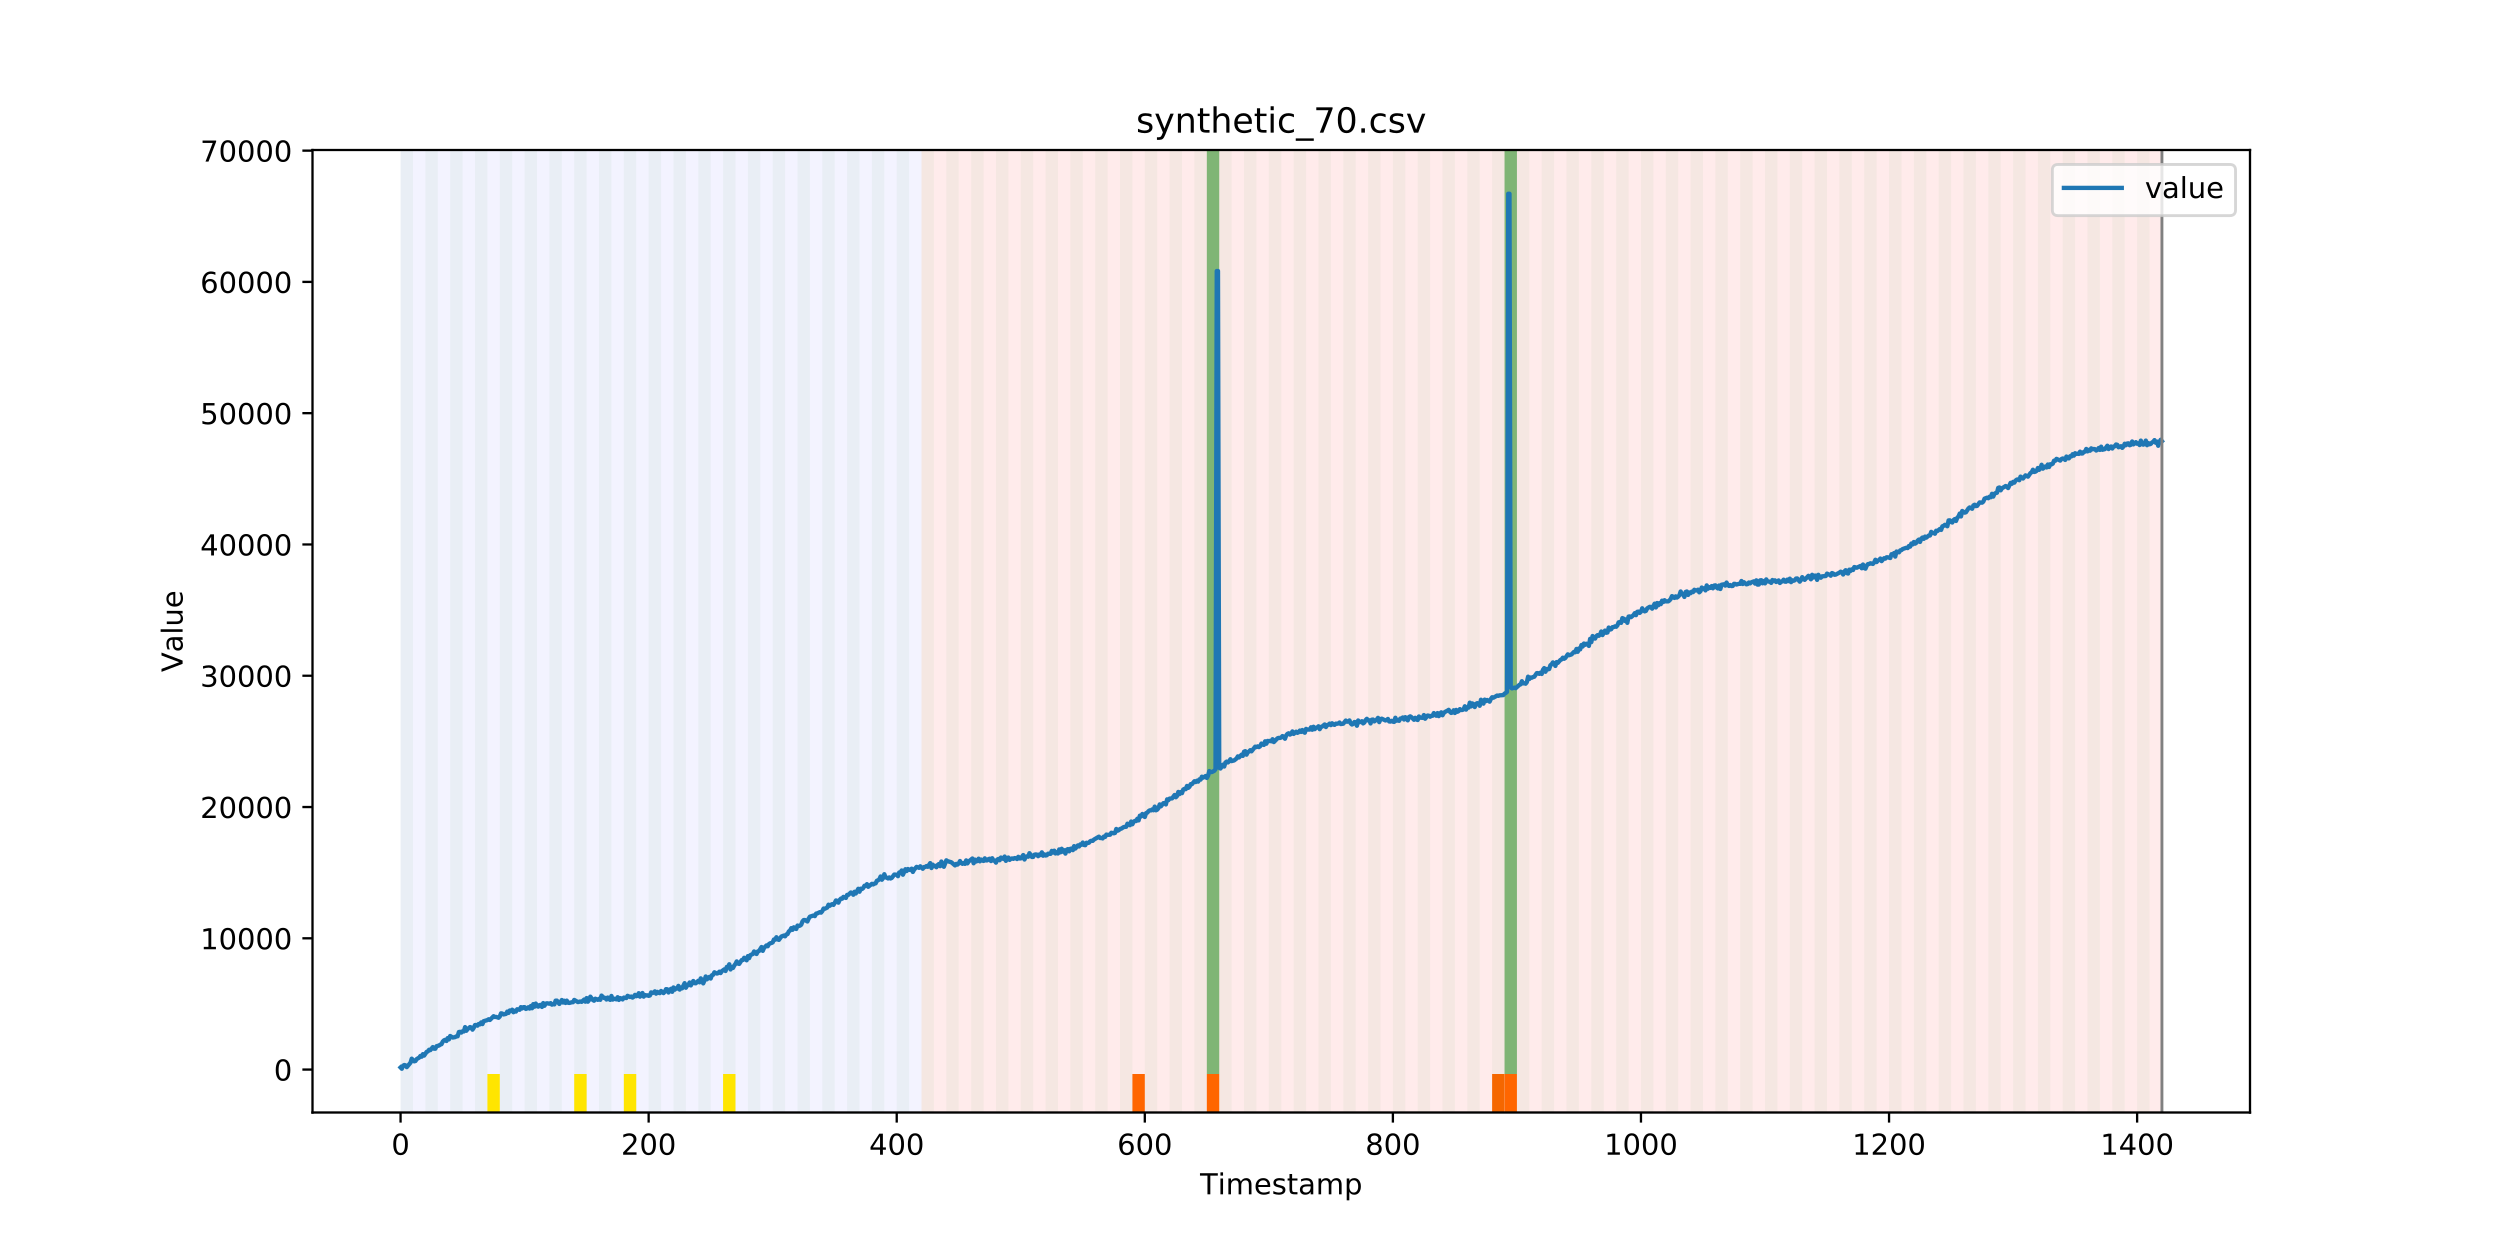 <?xml version="1.0" encoding="utf-8" standalone="no"?>
<!DOCTYPE svg PUBLIC "-//W3C//DTD SVG 1.1//EN"
  "http://www.w3.org/Graphics/SVG/1.1/DTD/svg11.dtd">
<!-- Created with matplotlib (https://matplotlib.org/) -->
<svg height="432pt" version="1.1" viewBox="0 0 864 432" width="864pt" xmlns="http://www.w3.org/2000/svg" xmlns:xlink="http://www.w3.org/1999/xlink">
 <defs>
  <style type="text/css">
*{stroke-linecap:butt;stroke-linejoin:round;}
  </style>
 </defs>
 <g id="figure_1">
  <g id="patch_1">
   <path d="M 0 432 
L 864 432 
L 864 0 
L 0 0 
z
" style="fill:#ffffff;"/>
  </g>
  <g id="axes_1">
   <g id="patch_2">
    <path d="M 108 384.48 
L 777.6 384.48 
L 777.6 51.84 
L 108 51.84 
z
" style="fill:#ffffff;"/>
   </g>
   <g id="patch_3">
    <path clip-path="url(#pd7354f9fa1)" d="M 138.436 384.48 
L 138.436 51.84 
L 318.482 51.84 
L 318.482 384.48 
z
" style="fill:#0000ff;opacity:0.05;"/>
   </g>
   <g id="patch_4">
    <path clip-path="url(#pd7354f9fa1)" d="M 318.482 384.48 
L 318.482 51.84 
L 747.164 51.84 
L 747.164 384.48 
z
" style="fill:#ff0000;opacity:0.08;"/>
   </g>
   <g id="patch_5">
    <path clip-path="url(#pd7354f9fa1)" d="M 138.436 384.48 
L 138.436 51.84 
L 142.723 51.84 
L 142.723 384.48 
z
" style="fill:#008000;opacity:0.04;"/>
   </g>
   <g id="patch_6">
    <path clip-path="url(#pd7354f9fa1)" d="M 147.01 384.48 
L 147.01 51.84 
L 151.297 51.84 
L 151.297 384.48 
z
" style="fill:#008000;opacity:0.04;"/>
   </g>
   <g id="patch_7">
    <path clip-path="url(#pd7354f9fa1)" d="M 155.584 384.48 
L 155.584 51.84 
L 159.87 51.84 
L 159.87 384.48 
z
" style="fill:#008000;opacity:0.04;"/>
   </g>
   <g id="patch_8">
    <path clip-path="url(#pd7354f9fa1)" d="M 164.157 384.48 
L 164.157 51.84 
L 168.444 51.84 
L 168.444 384.48 
z
" style="fill:#008000;opacity:0.04;"/>
   </g>
   <g id="patch_9">
    <path clip-path="url(#pd7354f9fa1)" d="M 168.444 384.48 
L 168.444 371.174 
L 172.731 371.174 
L 172.731 384.48 
z
" style="fill:#ffe500;"/>
   </g>
   <g id="patch_10">
    <path clip-path="url(#pd7354f9fa1)" d="M 172.731 384.48 
L 172.731 51.84 
L 177.018 51.84 
L 177.018 384.48 
z
" style="fill:#008000;opacity:0.04;"/>
   </g>
   <g id="patch_11">
    <path clip-path="url(#pd7354f9fa1)" d="M 181.304 384.48 
L 181.304 51.84 
L 185.591 51.84 
L 185.591 384.48 
z
" style="fill:#008000;opacity:0.04;"/>
   </g>
   <g id="patch_12">
    <path clip-path="url(#pd7354f9fa1)" d="M 189.878 384.48 
L 189.878 51.84 
L 194.165 51.84 
L 194.165 384.48 
z
" style="fill:#008000;opacity:0.04;"/>
   </g>
   <g id="patch_13">
    <path clip-path="url(#pd7354f9fa1)" d="M 198.452 384.48 
L 198.452 51.84 
L 202.739 51.84 
L 202.739 384.48 
z
" style="fill:#008000;opacity:0.04;"/>
   </g>
   <g id="patch_14">
    <path clip-path="url(#pd7354f9fa1)" d="M 198.452 384.48 
L 198.452 371.174 
L 202.739 371.174 
L 202.739 384.48 
z
" style="fill:#ffe500;"/>
   </g>
   <g id="patch_15">
    <path clip-path="url(#pd7354f9fa1)" d="M 207.025 384.48 
L 207.025 51.84 
L 211.312 51.84 
L 211.312 384.48 
z
" style="fill:#008000;opacity:0.04;"/>
   </g>
   <g id="patch_16">
    <path clip-path="url(#pd7354f9fa1)" d="M 391.358 384.48 
L 391.358 371.174 
L 395.645 371.174 
L 395.645 384.48 
z
" style="fill:#ff6600;"/>
   </g>
   <g id="patch_17">
    <path clip-path="url(#pd7354f9fa1)" d="M 215.599 384.48 
L 215.599 51.84 
L 219.886 51.84 
L 219.886 384.48 
z
" style="fill:#008000;opacity:0.04;"/>
   </g>
   <g id="patch_18">
    <path clip-path="url(#pd7354f9fa1)" d="M 215.599 384.48 
L 215.599 371.174 
L 219.886 371.174 
L 219.886 384.48 
z
" style="fill:#ffe500;"/>
   </g>
   <g id="patch_19">
    <path clip-path="url(#pd7354f9fa1)" d="M 224.173 384.48 
L 224.173 51.84 
L 228.459 51.84 
L 228.459 384.48 
z
" style="fill:#008000;opacity:0.04;"/>
   </g>
   <g id="patch_20">
    <path clip-path="url(#pd7354f9fa1)" d="M 232.746 384.48 
L 232.746 51.84 
L 237.033 51.84 
L 237.033 384.48 
z
" style="fill:#008000;opacity:0.04;"/>
   </g>
   <g id="patch_21">
    <path clip-path="url(#pd7354f9fa1)" d="M 417.079 384.48 
L 417.079 371.174 
L 421.366 371.174 
L 421.366 384.48 
z
" style="fill:#ff6600;"/>
   </g>
   <g id="patch_22">
    <path clip-path="url(#pd7354f9fa1)" d="M 241.32 384.48 
L 241.32 51.84 
L 245.607 51.84 
L 245.607 384.48 
z
" style="fill:#008000;opacity:0.04;"/>
   </g>
   <g id="patch_23">
    <path clip-path="url(#pd7354f9fa1)" d="M 249.893 384.48 
L 249.893 51.84 
L 254.18 51.84 
L 254.18 384.48 
z
" style="fill:#008000;opacity:0.04;"/>
   </g>
   <g id="patch_24">
    <path clip-path="url(#pd7354f9fa1)" d="M 249.893 384.48 
L 249.893 371.174 
L 254.18 371.174 
L 254.18 384.48 
z
" style="fill:#ffe500;"/>
   </g>
   <g id="patch_25">
    <path clip-path="url(#pd7354f9fa1)" d="M 258.467 384.48 
L 258.467 51.84 
L 262.754 51.84 
L 262.754 384.48 
z
" style="fill:#008000;opacity:0.04;"/>
   </g>
   <g id="patch_26">
    <path clip-path="url(#pd7354f9fa1)" d="M 267.041 384.48 
L 267.041 51.84 
L 271.328 51.84 
L 271.328 384.48 
z
" style="fill:#008000;opacity:0.04;"/>
   </g>
   <g id="patch_27">
    <path clip-path="url(#pd7354f9fa1)" d="M 275.614 384.48 
L 275.614 51.84 
L 279.901 51.84 
L 279.901 384.48 
z
" style="fill:#008000;opacity:0.04;"/>
   </g>
   <g id="patch_28">
    <path clip-path="url(#pd7354f9fa1)" d="M 284.188 384.48 
L 284.188 51.84 
L 288.475 51.84 
L 288.475 384.48 
z
" style="fill:#008000;opacity:0.04;"/>
   </g>
   <g id="patch_29">
    <path clip-path="url(#pd7354f9fa1)" d="M 292.762 384.48 
L 292.762 51.84 
L 297.048 51.84 
L 297.048 384.48 
z
" style="fill:#008000;opacity:0.04;"/>
   </g>
   <g id="patch_30">
    <path clip-path="url(#pd7354f9fa1)" d="M 301.335 384.48 
L 301.335 51.84 
L 305.622 51.84 
L 305.622 384.48 
z
" style="fill:#008000;opacity:0.04;"/>
   </g>
   <g id="patch_31">
    <path clip-path="url(#pd7354f9fa1)" d="M 309.909 384.48 
L 309.909 51.84 
L 314.196 51.84 
L 314.196 384.48 
z
" style="fill:#008000;opacity:0.04;"/>
   </g>
   <g id="patch_32">
    <path clip-path="url(#pd7354f9fa1)" d="M 318.482 384.48 
L 318.482 51.84 
L 322.769 51.84 
L 322.769 384.48 
z
" style="fill:#008000;opacity:0.04;"/>
   </g>
   <g id="patch_33">
    <path clip-path="url(#pd7354f9fa1)" d="M 327.056 384.48 
L 327.056 51.84 
L 331.343 51.84 
L 331.343 384.48 
z
" style="fill:#008000;opacity:0.04;"/>
   </g>
   <g id="patch_34">
    <path clip-path="url(#pd7354f9fa1)" d="M 335.63 384.48 
L 335.63 51.84 
L 339.917 51.84 
L 339.917 384.48 
z
" style="fill:#008000;opacity:0.04;"/>
   </g>
   <g id="patch_35">
    <path clip-path="url(#pd7354f9fa1)" d="M 515.676 384.48 
L 515.676 371.174 
L 519.963 371.174 
L 519.963 384.48 
z
" style="fill:#ff6600;"/>
   </g>
   <g id="patch_36">
    <path clip-path="url(#pd7354f9fa1)" d="M 519.963 384.48 
L 519.963 371.174 
L 524.249 371.174 
L 524.249 384.48 
z
" style="fill:#ff6600;"/>
   </g>
   <g id="patch_37">
    <path clip-path="url(#pd7354f9fa1)" d="M 344.203 384.48 
L 344.203 51.84 
L 348.49 51.84 
L 348.49 384.48 
z
" style="fill:#008000;opacity:0.04;"/>
   </g>
   <g id="patch_38">
    <path clip-path="url(#pd7354f9fa1)" d="M 352.777 384.48 
L 352.777 51.84 
L 357.064 51.84 
L 357.064 384.48 
z
" style="fill:#008000;opacity:0.04;"/>
   </g>
   <g id="patch_39">
    <path clip-path="url(#pd7354f9fa1)" d="M 361.351 384.48 
L 361.351 51.84 
L 365.637 51.84 
L 365.637 384.48 
z
" style="fill:#008000;opacity:0.04;"/>
   </g>
   <g id="patch_40">
    <path clip-path="url(#pd7354f9fa1)" d="M 369.924 384.48 
L 369.924 51.84 
L 374.211 51.84 
L 374.211 384.48 
z
" style="fill:#008000;opacity:0.04;"/>
   </g>
   <g id="patch_41">
    <path clip-path="url(#pd7354f9fa1)" d="M 378.498 384.48 
L 378.498 51.84 
L 382.785 51.84 
L 382.785 384.48 
z
" style="fill:#008000;opacity:0.04;"/>
   </g>
   <g id="patch_42">
    <path clip-path="url(#pd7354f9fa1)" d="M 387.071 384.48 
L 387.071 51.84 
L 391.358 51.84 
L 391.358 384.48 
z
" style="fill:#008000;opacity:0.04;"/>
   </g>
   <g id="patch_43">
    <path clip-path="url(#pd7354f9fa1)" d="M 395.645 384.48 
L 395.645 51.84 
L 399.932 51.84 
L 399.932 384.48 
z
" style="fill:#008000;opacity:0.04;"/>
   </g>
   <g id="patch_44">
    <path clip-path="url(#pd7354f9fa1)" d="M 404.219 384.48 
L 404.219 51.84 
L 408.506 51.84 
L 408.506 384.48 
z
" style="fill:#008000;opacity:0.04;"/>
   </g>
   <g id="patch_45">
    <path clip-path="url(#pd7354f9fa1)" d="M 412.792 384.48 
L 412.792 51.84 
L 417.079 51.84 
L 417.079 384.48 
z
" style="fill:#008000;opacity:0.04;"/>
   </g>
   <g id="patch_46">
    <path clip-path="url(#pd7354f9fa1)" d="M 417.079 371.174 
L 417.079 51.84 
L 421.366 51.84 
L 421.366 371.174 
z
" style="fill:#008000;opacity:0.5;"/>
   </g>
   <g id="patch_47">
    <path clip-path="url(#pd7354f9fa1)" d="M 421.366 384.48 
L 421.366 51.84 
L 425.653 51.84 
L 425.653 384.48 
z
" style="fill:#008000;opacity:0.04;"/>
   </g>
   <g id="patch_48">
    <path clip-path="url(#pd7354f9fa1)" d="M 429.94 384.48 
L 429.94 51.84 
L 434.226 51.84 
L 434.226 384.48 
z
" style="fill:#008000;opacity:0.04;"/>
   </g>
   <g id="patch_49">
    <path clip-path="url(#pd7354f9fa1)" d="M 438.513 384.48 
L 438.513 51.84 
L 442.8 51.84 
L 442.8 384.48 
z
" style="fill:#008000;opacity:0.04;"/>
   </g>
   <g id="patch_50">
    <path clip-path="url(#pd7354f9fa1)" d="M 447.087 384.48 
L 447.087 51.84 
L 451.374 51.84 
L 451.374 384.48 
z
" style="fill:#008000;opacity:0.04;"/>
   </g>
   <g id="patch_51">
    <path clip-path="url(#pd7354f9fa1)" d="M 455.66 384.48 
L 455.66 51.84 
L 459.947 51.84 
L 459.947 384.48 
z
" style="fill:#008000;opacity:0.04;"/>
   </g>
   <g id="patch_52">
    <path clip-path="url(#pd7354f9fa1)" d="M 464.234 384.48 
L 464.234 51.84 
L 468.521 51.84 
L 468.521 384.48 
z
" style="fill:#008000;opacity:0.04;"/>
   </g>
   <g id="patch_53">
    <path clip-path="url(#pd7354f9fa1)" d="M 472.808 384.48 
L 472.808 51.84 
L 477.094 51.84 
L 477.094 384.48 
z
" style="fill:#008000;opacity:0.04;"/>
   </g>
   <g id="patch_54">
    <path clip-path="url(#pd7354f9fa1)" d="M 481.381 384.48 
L 481.381 51.84 
L 485.668 51.84 
L 485.668 384.48 
z
" style="fill:#008000;opacity:0.04;"/>
   </g>
   <g id="patch_55">
    <path clip-path="url(#pd7354f9fa1)" d="M 489.955 384.48 
L 489.955 51.84 
L 494.242 51.84 
L 494.242 384.48 
z
" style="fill:#008000;opacity:0.04;"/>
   </g>
   <g id="patch_56">
    <path clip-path="url(#pd7354f9fa1)" d="M 498.529 384.48 
L 498.529 51.84 
L 502.815 51.84 
L 502.815 384.48 
z
" style="fill:#008000;opacity:0.04;"/>
   </g>
   <g id="patch_57">
    <path clip-path="url(#pd7354f9fa1)" d="M 507.102 384.48 
L 507.102 51.84 
L 511.389 51.84 
L 511.389 384.48 
z
" style="fill:#008000;opacity:0.04;"/>
   </g>
   <g id="patch_58">
    <path clip-path="url(#pd7354f9fa1)" d="M 515.676 384.48 
L 515.676 51.84 
L 519.963 51.84 
L 519.963 384.48 
z
" style="fill:#008000;opacity:0.04;"/>
   </g>
   <g id="patch_59">
    <path clip-path="url(#pd7354f9fa1)" d="M 519.963 371.174 
L 519.963 51.84 
L 524.249 51.84 
L 524.249 371.174 
z
" style="fill:#008000;opacity:0.5;"/>
   </g>
   <g id="patch_60">
    <path clip-path="url(#pd7354f9fa1)" d="M 524.249 384.48 
L 524.249 51.84 
L 528.536 51.84 
L 528.536 384.48 
z
" style="fill:#008000;opacity:0.04;"/>
   </g>
   <g id="patch_61">
    <path clip-path="url(#pd7354f9fa1)" d="M 532.823 384.48 
L 532.823 51.84 
L 537.11 51.84 
L 537.11 384.48 
z
" style="fill:#008000;opacity:0.04;"/>
   </g>
   <g id="patch_62">
    <path clip-path="url(#pd7354f9fa1)" d="M 541.397 384.48 
L 541.397 51.84 
L 545.683 51.84 
L 545.683 384.48 
z
" style="fill:#008000;opacity:0.04;"/>
   </g>
   <g id="patch_63">
    <path clip-path="url(#pd7354f9fa1)" d="M 549.97 384.48 
L 549.97 51.84 
L 554.257 51.84 
L 554.257 384.48 
z
" style="fill:#008000;opacity:0.04;"/>
   </g>
   <g id="patch_64">
    <path clip-path="url(#pd7354f9fa1)" d="M 558.544 384.48 
L 558.544 51.84 
L 562.831 51.84 
L 562.831 384.48 
z
" style="fill:#008000;opacity:0.04;"/>
   </g>
   <g id="patch_65">
    <path clip-path="url(#pd7354f9fa1)" d="M 567.118 384.48 
L 567.118 51.84 
L 571.404 51.84 
L 571.404 384.48 
z
" style="fill:#008000;opacity:0.04;"/>
   </g>
   <g id="patch_66">
    <path clip-path="url(#pd7354f9fa1)" d="M 575.691 384.48 
L 575.691 51.84 
L 579.978 51.84 
L 579.978 384.48 
z
" style="fill:#008000;opacity:0.04;"/>
   </g>
   <g id="patch_67">
    <path clip-path="url(#pd7354f9fa1)" d="M 584.265 384.48 
L 584.265 51.84 
L 588.552 51.84 
L 588.552 384.48 
z
" style="fill:#008000;opacity:0.04;"/>
   </g>
   <g id="patch_68">
    <path clip-path="url(#pd7354f9fa1)" d="M 592.838 384.48 
L 592.838 51.84 
L 597.125 51.84 
L 597.125 384.48 
z
" style="fill:#008000;opacity:0.04;"/>
   </g>
   <g id="patch_69">
    <path clip-path="url(#pd7354f9fa1)" d="M 601.412 384.48 
L 601.412 51.84 
L 605.699 51.84 
L 605.699 384.48 
z
" style="fill:#008000;opacity:0.04;"/>
   </g>
   <g id="patch_70">
    <path clip-path="url(#pd7354f9fa1)" d="M 609.986 384.48 
L 609.986 51.84 
L 614.272 51.84 
L 614.272 384.48 
z
" style="fill:#008000;opacity:0.04;"/>
   </g>
   <g id="patch_71">
    <path clip-path="url(#pd7354f9fa1)" d="M 618.559 384.48 
L 618.559 51.84 
L 622.846 51.84 
L 622.846 384.48 
z
" style="fill:#008000;opacity:0.04;"/>
   </g>
   <g id="patch_72">
    <path clip-path="url(#pd7354f9fa1)" d="M 627.133 384.48 
L 627.133 51.84 
L 631.42 51.84 
L 631.42 384.48 
z
" style="fill:#008000;opacity:0.04;"/>
   </g>
   <g id="patch_73">
    <path clip-path="url(#pd7354f9fa1)" d="M 635.707 384.48 
L 635.707 51.84 
L 639.993 51.84 
L 639.993 384.48 
z
" style="fill:#008000;opacity:0.04;"/>
   </g>
   <g id="patch_74">
    <path clip-path="url(#pd7354f9fa1)" d="M 644.28 384.48 
L 644.28 51.84 
L 648.567 51.84 
L 648.567 384.48 
z
" style="fill:#008000;opacity:0.04;"/>
   </g>
   <g id="patch_75">
    <path clip-path="url(#pd7354f9fa1)" d="M 652.854 384.48 
L 652.854 51.84 
L 657.141 51.84 
L 657.141 384.48 
z
" style="fill:#008000;opacity:0.04;"/>
   </g>
   <g id="patch_76">
    <path clip-path="url(#pd7354f9fa1)" d="M 661.427 384.48 
L 661.427 51.84 
L 665.714 51.84 
L 665.714 384.48 
z
" style="fill:#008000;opacity:0.04;"/>
   </g>
   <g id="patch_77">
    <path clip-path="url(#pd7354f9fa1)" d="M 670.001 384.48 
L 670.001 51.84 
L 674.288 51.84 
L 674.288 384.48 
z
" style="fill:#008000;opacity:0.04;"/>
   </g>
   <g id="patch_78">
    <path clip-path="url(#pd7354f9fa1)" d="M 678.575 384.48 
L 678.575 51.84 
L 682.861 51.84 
L 682.861 384.48 
z
" style="fill:#008000;opacity:0.04;"/>
   </g>
   <g id="patch_79">
    <path clip-path="url(#pd7354f9fa1)" d="M 687.148 384.48 
L 687.148 51.84 
L 691.435 51.84 
L 691.435 384.48 
z
" style="fill:#008000;opacity:0.04;"/>
   </g>
   <g id="patch_80">
    <path clip-path="url(#pd7354f9fa1)" d="M 695.722 384.48 
L 695.722 51.84 
L 700.009 51.84 
L 700.009 384.48 
z
" style="fill:#008000;opacity:0.04;"/>
   </g>
   <g id="patch_81">
    <path clip-path="url(#pd7354f9fa1)" d="M 704.296 384.48 
L 704.296 51.84 
L 708.582 51.84 
L 708.582 384.48 
z
" style="fill:#008000;opacity:0.04;"/>
   </g>
   <g id="patch_82">
    <path clip-path="url(#pd7354f9fa1)" d="M 712.869 384.48 
L 712.869 51.84 
L 717.156 51.84 
L 717.156 384.48 
z
" style="fill:#008000;opacity:0.04;"/>
   </g>
   <g id="patch_83">
    <path clip-path="url(#pd7354f9fa1)" d="M 721.443 384.48 
L 721.443 51.84 
L 725.73 51.84 
L 725.73 384.48 
z
" style="fill:#008000;opacity:0.04;"/>
   </g>
   <g id="patch_84">
    <path clip-path="url(#pd7354f9fa1)" d="M 730.016 384.48 
L 730.016 51.84 
L 734.303 51.84 
L 734.303 384.48 
z
" style="fill:#008000;opacity:0.04;"/>
   </g>
   <g id="patch_85">
    <path clip-path="url(#pd7354f9fa1)" d="M 738.59 384.48 
L 738.59 51.84 
L 742.877 51.84 
L 742.877 384.48 
z
" style="fill:#008000;opacity:0.04;"/>
   </g>
   <g id="matplotlib.axis_1">
    <g id="xtick_1">
     <g id="line2d_1">
      <defs>
       <path d="M 0 0 
L 0 3.5 
" id="m75aa1ec6c3" style="stroke:#000000;stroke-width:0.8;"/>
      </defs>
      <g>
       <use style="stroke:#000000;stroke-width:0.8;" x="138.436" xlink:href="#m75aa1ec6c3" y="384.48"/>
      </g>
     </g>
     <g id="text_1">
      <!-- 0 -->
      <defs>
       <path d="M 31.781 66.406 
Q 24.172 66.406 20.328 58.906 
Q 16.5 51.422 16.5 36.375 
Q 16.5 21.391 20.328 13.891 
Q 24.172 6.391 31.781 6.391 
Q 39.453 6.391 43.281 13.891 
Q 47.125 21.391 47.125 36.375 
Q 47.125 51.422 43.281 58.906 
Q 39.453 66.406 31.781 66.406 
z
M 31.781 74.219 
Q 44.047 74.219 50.516 64.516 
Q 56.984 54.828 56.984 36.375 
Q 56.984 17.969 50.516 8.266 
Q 44.047 -1.422 31.781 -1.422 
Q 19.531 -1.422 13.062 8.266 
Q 6.594 17.969 6.594 36.375 
Q 6.594 54.828 13.062 64.516 
Q 19.531 74.219 31.781 74.219 
z
" id="DejaVuSans-48"/>
      </defs>
      <g transform="translate(135.255 399.078)scale(0.1 -0.1)">
       <use xlink:href="#DejaVuSans-48"/>
      </g>
     </g>
    </g>
    <g id="xtick_2">
     <g id="line2d_2">
      <g>
       <use style="stroke:#000000;stroke-width:0.8;" x="224.173" xlink:href="#m75aa1ec6c3" y="384.48"/>
      </g>
     </g>
     <g id="text_2">
      <!-- 200 -->
      <defs>
       <path d="M 19.188 8.297 
L 53.609 8.297 
L 53.609 0 
L 7.328 0 
L 7.328 8.297 
Q 12.938 14.109 22.625 23.891 
Q 32.328 33.688 34.812 36.531 
Q 39.547 41.844 41.422 45.531 
Q 43.312 49.219 43.312 52.781 
Q 43.312 58.594 39.234 62.25 
Q 35.156 65.922 28.609 65.922 
Q 23.969 65.922 18.812 64.312 
Q 13.672 62.703 7.812 59.422 
L 7.812 69.391 
Q 13.766 71.781 18.938 73 
Q 24.125 74.219 28.422 74.219 
Q 39.75 74.219 46.484 68.547 
Q 53.219 62.891 53.219 53.422 
Q 53.219 48.922 51.531 44.891 
Q 49.859 40.875 45.406 35.406 
Q 44.188 33.984 37.641 27.219 
Q 31.109 20.453 19.188 8.297 
z
" id="DejaVuSans-50"/>
      </defs>
      <g transform="translate(214.629 399.078)scale(0.1 -0.1)">
       <use xlink:href="#DejaVuSans-50"/>
       <use x="63.623" xlink:href="#DejaVuSans-48"/>
       <use x="127.246" xlink:href="#DejaVuSans-48"/>
      </g>
     </g>
    </g>
    <g id="xtick_3">
     <g id="line2d_3">
      <g>
       <use style="stroke:#000000;stroke-width:0.8;" x="309.909" xlink:href="#m75aa1ec6c3" y="384.48"/>
      </g>
     </g>
     <g id="text_3">
      <!-- 400 -->
      <defs>
       <path d="M 37.797 64.312 
L 12.891 25.391 
L 37.797 25.391 
z
M 35.203 72.906 
L 47.609 72.906 
L 47.609 25.391 
L 58.016 25.391 
L 58.016 17.188 
L 47.609 17.188 
L 47.609 0 
L 37.797 0 
L 37.797 17.188 
L 4.891 17.188 
L 4.891 26.703 
z
" id="DejaVuSans-52"/>
      </defs>
      <g transform="translate(300.365 399.078)scale(0.1 -0.1)">
       <use xlink:href="#DejaVuSans-52"/>
       <use x="63.623" xlink:href="#DejaVuSans-48"/>
       <use x="127.246" xlink:href="#DejaVuSans-48"/>
      </g>
     </g>
    </g>
    <g id="xtick_4">
     <g id="line2d_4">
      <g>
       <use style="stroke:#000000;stroke-width:0.8;" x="395.645" xlink:href="#m75aa1ec6c3" y="384.48"/>
      </g>
     </g>
     <g id="text_4">
      <!-- 600 -->
      <defs>
       <path d="M 33.016 40.375 
Q 26.375 40.375 22.484 35.828 
Q 18.609 31.297 18.609 23.391 
Q 18.609 15.531 22.484 10.953 
Q 26.375 6.391 33.016 6.391 
Q 39.656 6.391 43.531 10.953 
Q 47.406 15.531 47.406 23.391 
Q 47.406 31.297 43.531 35.828 
Q 39.656 40.375 33.016 40.375 
z
M 52.594 71.297 
L 52.594 62.312 
Q 48.875 64.062 45.094 64.984 
Q 41.312 65.922 37.594 65.922 
Q 27.828 65.922 22.672 59.328 
Q 17.531 52.734 16.797 39.406 
Q 19.672 43.656 24.016 45.922 
Q 28.375 48.188 33.594 48.188 
Q 44.578 48.188 50.953 41.516 
Q 57.328 34.859 57.328 23.391 
Q 57.328 12.156 50.688 5.359 
Q 44.047 -1.422 33.016 -1.422 
Q 20.359 -1.422 13.672 8.266 
Q 6.984 17.969 6.984 36.375 
Q 6.984 53.656 15.188 63.938 
Q 23.391 74.219 37.203 74.219 
Q 40.922 74.219 44.703 73.484 
Q 48.484 72.75 52.594 71.297 
z
" id="DejaVuSans-54"/>
      </defs>
      <g transform="translate(386.101 399.078)scale(0.1 -0.1)">
       <use xlink:href="#DejaVuSans-54"/>
       <use x="63.623" xlink:href="#DejaVuSans-48"/>
       <use x="127.246" xlink:href="#DejaVuSans-48"/>
      </g>
     </g>
    </g>
    <g id="xtick_5">
     <g id="line2d_5">
      <g>
       <use style="stroke:#000000;stroke-width:0.8;" x="481.381" xlink:href="#m75aa1ec6c3" y="384.48"/>
      </g>
     </g>
     <g id="text_5">
      <!-- 800 -->
      <defs>
       <path d="M 31.781 34.625 
Q 24.75 34.625 20.719 30.859 
Q 16.703 27.094 16.703 20.516 
Q 16.703 13.922 20.719 10.156 
Q 24.75 6.391 31.781 6.391 
Q 38.812 6.391 42.859 10.172 
Q 46.922 13.969 46.922 20.516 
Q 46.922 27.094 42.891 30.859 
Q 38.875 34.625 31.781 34.625 
z
M 21.922 38.812 
Q 15.578 40.375 12.031 44.719 
Q 8.5 49.078 8.5 55.328 
Q 8.5 64.062 14.719 69.141 
Q 20.953 74.219 31.781 74.219 
Q 42.672 74.219 48.875 69.141 
Q 55.078 64.062 55.078 55.328 
Q 55.078 49.078 51.531 44.719 
Q 48 40.375 41.703 38.812 
Q 48.828 37.156 52.797 32.312 
Q 56.781 27.484 56.781 20.516 
Q 56.781 9.906 50.312 4.234 
Q 43.844 -1.422 31.781 -1.422 
Q 19.734 -1.422 13.25 4.234 
Q 6.781 9.906 6.781 20.516 
Q 6.781 27.484 10.781 32.312 
Q 14.797 37.156 21.922 38.812 
z
M 18.312 54.391 
Q 18.312 48.734 21.844 45.562 
Q 25.391 42.391 31.781 42.391 
Q 38.141 42.391 41.719 45.562 
Q 45.312 48.734 45.312 54.391 
Q 45.312 60.062 41.719 63.234 
Q 38.141 66.406 31.781 66.406 
Q 25.391 66.406 21.844 63.234 
Q 18.312 60.062 18.312 54.391 
z
" id="DejaVuSans-56"/>
      </defs>
      <g transform="translate(471.838 399.078)scale(0.1 -0.1)">
       <use xlink:href="#DejaVuSans-56"/>
       <use x="63.623" xlink:href="#DejaVuSans-48"/>
       <use x="127.246" xlink:href="#DejaVuSans-48"/>
      </g>
     </g>
    </g>
    <g id="xtick_6">
     <g id="line2d_6">
      <g>
       <use style="stroke:#000000;stroke-width:0.8;" x="567.118" xlink:href="#m75aa1ec6c3" y="384.48"/>
      </g>
     </g>
     <g id="text_6">
      <!-- 1000 -->
      <defs>
       <path d="M 12.406 8.297 
L 28.516 8.297 
L 28.516 63.922 
L 10.984 60.406 
L 10.984 69.391 
L 28.422 72.906 
L 38.281 72.906 
L 38.281 8.297 
L 54.391 8.297 
L 54.391 0 
L 12.406 0 
z
" id="DejaVuSans-49"/>
      </defs>
      <g transform="translate(554.393 399.078)scale(0.1 -0.1)">
       <use xlink:href="#DejaVuSans-49"/>
       <use x="63.623" xlink:href="#DejaVuSans-48"/>
       <use x="127.246" xlink:href="#DejaVuSans-48"/>
       <use x="190.869" xlink:href="#DejaVuSans-48"/>
      </g>
     </g>
    </g>
    <g id="xtick_7">
     <g id="line2d_7">
      <g>
       <use style="stroke:#000000;stroke-width:0.8;" x="652.854" xlink:href="#m75aa1ec6c3" y="384.48"/>
      </g>
     </g>
     <g id="text_7">
      <!-- 1200 -->
      <g transform="translate(640.129 399.078)scale(0.1 -0.1)">
       <use xlink:href="#DejaVuSans-49"/>
       <use x="63.623" xlink:href="#DejaVuSans-50"/>
       <use x="127.246" xlink:href="#DejaVuSans-48"/>
       <use x="190.869" xlink:href="#DejaVuSans-48"/>
      </g>
     </g>
    </g>
    <g id="xtick_8">
     <g id="line2d_8">
      <g>
       <use style="stroke:#000000;stroke-width:0.8;" x="738.59" xlink:href="#m75aa1ec6c3" y="384.48"/>
      </g>
     </g>
     <g id="text_8">
      <!-- 1400 -->
      <g transform="translate(725.865 399.078)scale(0.1 -0.1)">
       <use xlink:href="#DejaVuSans-49"/>
       <use x="63.623" xlink:href="#DejaVuSans-52"/>
       <use x="127.246" xlink:href="#DejaVuSans-48"/>
       <use x="190.869" xlink:href="#DejaVuSans-48"/>
      </g>
     </g>
    </g>
    <g id="text_9">
     <!-- Timestamp -->
     <defs>
      <path d="M -0.297 72.906 
L 61.375 72.906 
L 61.375 64.594 
L 35.5 64.594 
L 35.5 0 
L 25.594 0 
L 25.594 64.594 
L -0.297 64.594 
z
" id="DejaVuSans-84"/>
      <path d="M 9.422 54.688 
L 18.406 54.688 
L 18.406 0 
L 9.422 0 
z
M 9.422 75.984 
L 18.406 75.984 
L 18.406 64.594 
L 9.422 64.594 
z
" id="DejaVuSans-105"/>
      <path d="M 52 44.188 
Q 55.375 50.25 60.062 53.125 
Q 64.75 56 71.094 56 
Q 79.641 56 84.281 50.016 
Q 88.922 44.047 88.922 33.016 
L 88.922 0 
L 79.891 0 
L 79.891 32.719 
Q 79.891 40.578 77.094 44.375 
Q 74.312 48.188 68.609 48.188 
Q 61.625 48.188 57.562 43.547 
Q 53.516 38.922 53.516 30.906 
L 53.516 0 
L 44.484 0 
L 44.484 32.719 
Q 44.484 40.625 41.703 44.406 
Q 38.922 48.188 33.109 48.188 
Q 26.219 48.188 22.156 43.531 
Q 18.109 38.875 18.109 30.906 
L 18.109 0 
L 9.078 0 
L 9.078 54.688 
L 18.109 54.688 
L 18.109 46.188 
Q 21.188 51.219 25.484 53.609 
Q 29.781 56 35.688 56 
Q 41.656 56 45.828 52.969 
Q 50 49.953 52 44.188 
z
" id="DejaVuSans-109"/>
      <path d="M 56.203 29.594 
L 56.203 25.203 
L 14.891 25.203 
Q 15.484 15.922 20.484 11.062 
Q 25.484 6.203 34.422 6.203 
Q 39.594 6.203 44.453 7.469 
Q 49.312 8.734 54.109 11.281 
L 54.109 2.781 
Q 49.266 0.734 44.188 -0.344 
Q 39.109 -1.422 33.891 -1.422 
Q 20.797 -1.422 13.156 6.188 
Q 5.516 13.812 5.516 26.812 
Q 5.516 40.234 12.766 48.109 
Q 20.016 56 32.328 56 
Q 43.359 56 49.781 48.891 
Q 56.203 41.797 56.203 29.594 
z
M 47.219 32.234 
Q 47.125 39.594 43.094 43.984 
Q 39.062 48.391 32.422 48.391 
Q 24.906 48.391 20.391 44.141 
Q 15.875 39.891 15.188 32.172 
z
" id="DejaVuSans-101"/>
      <path d="M 44.281 53.078 
L 44.281 44.578 
Q 40.484 46.531 36.375 47.5 
Q 32.281 48.484 27.875 48.484 
Q 21.188 48.484 17.844 46.438 
Q 14.5 44.391 14.5 40.281 
Q 14.5 37.156 16.891 35.375 
Q 19.281 33.594 26.516 31.984 
L 29.594 31.297 
Q 39.156 29.25 43.188 25.516 
Q 47.219 21.781 47.219 15.094 
Q 47.219 7.469 41.188 3.016 
Q 35.156 -1.422 24.609 -1.422 
Q 20.219 -1.422 15.453 -0.562 
Q 10.688 0.297 5.422 2 
L 5.422 11.281 
Q 10.406 8.688 15.234 7.391 
Q 20.062 6.109 24.812 6.109 
Q 31.156 6.109 34.562 8.281 
Q 37.984 10.453 37.984 14.406 
Q 37.984 18.062 35.516 20.016 
Q 33.062 21.969 24.703 23.781 
L 21.578 24.516 
Q 13.234 26.266 9.516 29.906 
Q 5.812 33.547 5.812 39.891 
Q 5.812 47.609 11.281 51.797 
Q 16.75 56 26.812 56 
Q 31.781 56 36.172 55.266 
Q 40.578 54.547 44.281 53.078 
z
" id="DejaVuSans-115"/>
      <path d="M 18.312 70.219 
L 18.312 54.688 
L 36.812 54.688 
L 36.812 47.703 
L 18.312 47.703 
L 18.312 18.016 
Q 18.312 11.328 20.141 9.422 
Q 21.969 7.516 27.594 7.516 
L 36.812 7.516 
L 36.812 0 
L 27.594 0 
Q 17.188 0 13.234 3.875 
Q 9.281 7.766 9.281 18.016 
L 9.281 47.703 
L 2.688 47.703 
L 2.688 54.688 
L 9.281 54.688 
L 9.281 70.219 
z
" id="DejaVuSans-116"/>
      <path d="M 34.281 27.484 
Q 23.391 27.484 19.188 25 
Q 14.984 22.516 14.984 16.5 
Q 14.984 11.719 18.141 8.906 
Q 21.297 6.109 26.703 6.109 
Q 34.188 6.109 38.703 11.406 
Q 43.219 16.703 43.219 25.484 
L 43.219 27.484 
z
M 52.203 31.203 
L 52.203 0 
L 43.219 0 
L 43.219 8.297 
Q 40.141 3.328 35.547 0.953 
Q 30.953 -1.422 24.312 -1.422 
Q 15.922 -1.422 10.953 3.297 
Q 6 8.016 6 15.922 
Q 6 25.141 12.172 29.828 
Q 18.359 34.516 30.609 34.516 
L 43.219 34.516 
L 43.219 35.406 
Q 43.219 41.609 39.141 45 
Q 35.062 48.391 27.688 48.391 
Q 23 48.391 18.547 47.266 
Q 14.109 46.141 10.016 43.891 
L 10.016 52.203 
Q 14.938 54.109 19.578 55.047 
Q 24.219 56 28.609 56 
Q 40.484 56 46.344 49.844 
Q 52.203 43.703 52.203 31.203 
z
" id="DejaVuSans-97"/>
      <path d="M 18.109 8.203 
L 18.109 -20.797 
L 9.078 -20.797 
L 9.078 54.688 
L 18.109 54.688 
L 18.109 46.391 
Q 20.953 51.266 25.266 53.625 
Q 29.594 56 35.594 56 
Q 45.562 56 51.781 48.094 
Q 58.016 40.188 58.016 27.297 
Q 58.016 14.406 51.781 6.484 
Q 45.562 -1.422 35.594 -1.422 
Q 29.594 -1.422 25.266 0.953 
Q 20.953 3.328 18.109 8.203 
z
M 48.688 27.297 
Q 48.688 37.203 44.609 42.844 
Q 40.531 48.484 33.406 48.484 
Q 26.266 48.484 22.188 42.844 
Q 18.109 37.203 18.109 27.297 
Q 18.109 17.391 22.188 11.75 
Q 26.266 6.109 33.406 6.109 
Q 40.531 6.109 44.609 11.75 
Q 48.688 17.391 48.688 27.297 
z
" id="DejaVuSans-112"/>
     </defs>
     <g transform="translate(414.739 412.757)scale(0.1 -0.1)">
      <use xlink:href="#DejaVuSans-84"/>
      <use x="61.037" xlink:href="#DejaVuSans-105"/>
      <use x="88.82" xlink:href="#DejaVuSans-109"/>
      <use x="186.232" xlink:href="#DejaVuSans-101"/>
      <use x="247.756" xlink:href="#DejaVuSans-115"/>
      <use x="299.855" xlink:href="#DejaVuSans-116"/>
      <use x="339.064" xlink:href="#DejaVuSans-97"/>
      <use x="400.344" xlink:href="#DejaVuSans-109"/>
      <use x="497.756" xlink:href="#DejaVuSans-112"/>
     </g>
    </g>
   </g>
   <g id="matplotlib.axis_2">
    <g id="ytick_1">
     <g id="line2d_9">
      <defs>
       <path d="M 0 0 
L -3.5 0 
" id="m28b4cd9da8" style="stroke:#000000;stroke-width:0.8;"/>
      </defs>
      <g>
       <use style="stroke:#000000;stroke-width:0.8;" x="108" xlink:href="#m28b4cd9da8" y="369.642"/>
      </g>
     </g>
     <g id="text_10">
      <!-- 0 -->
      <g transform="translate(94.638 373.442)scale(0.1 -0.1)">
       <use xlink:href="#DejaVuSans-48"/>
      </g>
     </g>
    </g>
    <g id="ytick_2">
     <g id="line2d_10">
      <g>
       <use style="stroke:#000000;stroke-width:0.8;" x="108" xlink:href="#m28b4cd9da8" y="324.273"/>
      </g>
     </g>
     <g id="text_11">
      <!-- 10000 -->
      <g transform="translate(69.188 328.073)scale(0.1 -0.1)">
       <use xlink:href="#DejaVuSans-49"/>
       <use x="63.623" xlink:href="#DejaVuSans-48"/>
       <use x="127.246" xlink:href="#DejaVuSans-48"/>
       <use x="190.869" xlink:href="#DejaVuSans-48"/>
       <use x="254.492" xlink:href="#DejaVuSans-48"/>
      </g>
     </g>
    </g>
    <g id="ytick_3">
     <g id="line2d_11">
      <g>
       <use style="stroke:#000000;stroke-width:0.8;" x="108" xlink:href="#m28b4cd9da8" y="278.904"/>
      </g>
     </g>
     <g id="text_12">
      <!-- 20000 -->
      <g transform="translate(69.188 282.703)scale(0.1 -0.1)">
       <use xlink:href="#DejaVuSans-50"/>
       <use x="63.623" xlink:href="#DejaVuSans-48"/>
       <use x="127.246" xlink:href="#DejaVuSans-48"/>
       <use x="190.869" xlink:href="#DejaVuSans-48"/>
       <use x="254.492" xlink:href="#DejaVuSans-48"/>
      </g>
     </g>
    </g>
    <g id="ytick_4">
     <g id="line2d_12">
      <g>
       <use style="stroke:#000000;stroke-width:0.8;" x="108" xlink:href="#m28b4cd9da8" y="233.535"/>
      </g>
     </g>
     <g id="text_13">
      <!-- 30000 -->
      <defs>
       <path d="M 40.578 39.312 
Q 47.656 37.797 51.625 33 
Q 55.609 28.219 55.609 21.188 
Q 55.609 10.406 48.188 4.484 
Q 40.766 -1.422 27.094 -1.422 
Q 22.516 -1.422 17.656 -0.516 
Q 12.797 0.391 7.625 2.203 
L 7.625 11.719 
Q 11.719 9.328 16.594 8.109 
Q 21.484 6.891 26.812 6.891 
Q 36.078 6.891 40.938 10.547 
Q 45.797 14.203 45.797 21.188 
Q 45.797 27.641 41.281 31.266 
Q 36.766 34.906 28.719 34.906 
L 20.219 34.906 
L 20.219 43.016 
L 29.109 43.016 
Q 36.375 43.016 40.234 45.922 
Q 44.094 48.828 44.094 54.297 
Q 44.094 59.906 40.109 62.906 
Q 36.141 65.922 28.719 65.922 
Q 24.656 65.922 20.016 65.031 
Q 15.375 64.156 9.812 62.312 
L 9.812 71.094 
Q 15.438 72.656 20.344 73.438 
Q 25.25 74.219 29.594 74.219 
Q 40.828 74.219 47.359 69.109 
Q 53.906 64.016 53.906 55.328 
Q 53.906 49.266 50.438 45.094 
Q 46.969 40.922 40.578 39.312 
z
" id="DejaVuSans-51"/>
      </defs>
      <g transform="translate(69.188 237.334)scale(0.1 -0.1)">
       <use xlink:href="#DejaVuSans-51"/>
       <use x="63.623" xlink:href="#DejaVuSans-48"/>
       <use x="127.246" xlink:href="#DejaVuSans-48"/>
       <use x="190.869" xlink:href="#DejaVuSans-48"/>
       <use x="254.492" xlink:href="#DejaVuSans-48"/>
      </g>
     </g>
    </g>
    <g id="ytick_5">
     <g id="line2d_13">
      <g>
       <use style="stroke:#000000;stroke-width:0.8;" x="108" xlink:href="#m28b4cd9da8" y="188.166"/>
      </g>
     </g>
     <g id="text_14">
      <!-- 40000 -->
      <g transform="translate(69.188 191.965)scale(0.1 -0.1)">
       <use xlink:href="#DejaVuSans-52"/>
       <use x="63.623" xlink:href="#DejaVuSans-48"/>
       <use x="127.246" xlink:href="#DejaVuSans-48"/>
       <use x="190.869" xlink:href="#DejaVuSans-48"/>
       <use x="254.492" xlink:href="#DejaVuSans-48"/>
      </g>
     </g>
    </g>
    <g id="ytick_6">
     <g id="line2d_14">
      <g>
       <use style="stroke:#000000;stroke-width:0.8;" x="108" xlink:href="#m28b4cd9da8" y="142.797"/>
      </g>
     </g>
     <g id="text_15">
      <!-- 50000 -->
      <defs>
       <path d="M 10.797 72.906 
L 49.516 72.906 
L 49.516 64.594 
L 19.828 64.594 
L 19.828 46.734 
Q 21.969 47.469 24.109 47.828 
Q 26.266 48.188 28.422 48.188 
Q 40.625 48.188 47.75 41.5 
Q 54.891 34.812 54.891 23.391 
Q 54.891 11.625 47.562 5.094 
Q 40.234 -1.422 26.906 -1.422 
Q 22.312 -1.422 17.547 -0.641 
Q 12.797 0.141 7.719 1.703 
L 7.719 11.625 
Q 12.109 9.234 16.797 8.062 
Q 21.484 6.891 26.703 6.891 
Q 35.156 6.891 40.078 11.328 
Q 45.016 15.766 45.016 23.391 
Q 45.016 31 40.078 35.438 
Q 35.156 39.891 26.703 39.891 
Q 22.75 39.891 18.812 39.016 
Q 14.891 38.141 10.797 36.281 
z
" id="DejaVuSans-53"/>
      </defs>
      <g transform="translate(69.188 146.596)scale(0.1 -0.1)">
       <use xlink:href="#DejaVuSans-53"/>
       <use x="63.623" xlink:href="#DejaVuSans-48"/>
       <use x="127.246" xlink:href="#DejaVuSans-48"/>
       <use x="190.869" xlink:href="#DejaVuSans-48"/>
       <use x="254.492" xlink:href="#DejaVuSans-48"/>
      </g>
     </g>
    </g>
    <g id="ytick_7">
     <g id="line2d_15">
      <g>
       <use style="stroke:#000000;stroke-width:0.8;" x="108" xlink:href="#m28b4cd9da8" y="97.428"/>
      </g>
     </g>
     <g id="text_16">
      <!-- 60000 -->
      <g transform="translate(69.188 101.227)scale(0.1 -0.1)">
       <use xlink:href="#DejaVuSans-54"/>
       <use x="63.623" xlink:href="#DejaVuSans-48"/>
       <use x="127.246" xlink:href="#DejaVuSans-48"/>
       <use x="190.869" xlink:href="#DejaVuSans-48"/>
       <use x="254.492" xlink:href="#DejaVuSans-48"/>
      </g>
     </g>
    </g>
    <g id="ytick_8">
     <g id="line2d_16">
      <g>
       <use style="stroke:#000000;stroke-width:0.8;" x="108" xlink:href="#m28b4cd9da8" y="52.059"/>
      </g>
     </g>
     <g id="text_17">
      <!-- 70000 -->
      <defs>
       <path d="M 8.203 72.906 
L 55.078 72.906 
L 55.078 68.703 
L 28.609 0 
L 18.312 0 
L 43.219 64.594 
L 8.203 64.594 
z
" id="DejaVuSans-55"/>
      </defs>
      <g transform="translate(69.188 55.858)scale(0.1 -0.1)">
       <use xlink:href="#DejaVuSans-55"/>
       <use x="63.623" xlink:href="#DejaVuSans-48"/>
       <use x="127.246" xlink:href="#DejaVuSans-48"/>
       <use x="190.869" xlink:href="#DejaVuSans-48"/>
       <use x="254.492" xlink:href="#DejaVuSans-48"/>
      </g>
     </g>
    </g>
    <g id="text_18">
     <!-- Value -->
     <defs>
      <path d="M 28.609 0 
L 0.781 72.906 
L 11.078 72.906 
L 34.188 11.531 
L 57.328 72.906 
L 67.578 72.906 
L 39.797 0 
z
" id="DejaVuSans-86"/>
      <path d="M 9.422 75.984 
L 18.406 75.984 
L 18.406 0 
L 9.422 0 
z
" id="DejaVuSans-108"/>
      <path d="M 8.5 21.578 
L 8.5 54.688 
L 17.484 54.688 
L 17.484 21.922 
Q 17.484 14.156 20.5 10.266 
Q 23.531 6.391 29.594 6.391 
Q 36.859 6.391 41.078 11.031 
Q 45.312 15.672 45.312 23.688 
L 45.312 54.688 
L 54.297 54.688 
L 54.297 0 
L 45.312 0 
L 45.312 8.406 
Q 42.047 3.422 37.719 1 
Q 33.406 -1.422 27.688 -1.422 
Q 18.266 -1.422 13.375 4.438 
Q 8.5 10.297 8.5 21.578 
z
M 31.109 56 
z
" id="DejaVuSans-117"/>
     </defs>
     <g transform="translate(63.108 232.273)rotate(-90)scale(0.1 -0.1)">
      <use xlink:href="#DejaVuSans-86"/>
      <use x="68.299" xlink:href="#DejaVuSans-97"/>
      <use x="129.578" xlink:href="#DejaVuSans-108"/>
      <use x="157.361" xlink:href="#DejaVuSans-117"/>
      <use x="220.74" xlink:href="#DejaVuSans-101"/>
     </g>
    </g>
   </g>
   <g id="line2d_17">
    <path clip-path="url(#pd7354f9fa1)" d="M 138.436 368.911 
L 138.865 369.36 
L 139.294 368.322 
L 139.722 368.069 
L 140.151 368.184 
L 140.58 368.801 
L 141.866 367.263 
L 142.294 365.882 
L 143.152 366.796 
L 143.581 366.68 
L 144.009 366.012 
L 144.867 365.519 
L 145.295 364.942 
L 145.724 365.194 
L 146.153 364.314 
L 146.581 364.81 
L 147.439 363.532 
L 147.867 363.376 
L 148.296 362.802 
L 148.725 362.931 
L 149.582 361.88 
L 150.011 362.432 
L 150.439 362.443 
L 150.868 361.574 
L 151.725 361.33 
L 152.154 361.024 
L 152.583 360.87 
L 153.012 359.987 
L 153.44 359.542 
L 153.869 359.366 
L 154.298 359.771 
L 154.726 358.761 
L 155.155 359.212 
L 155.584 358.037 
L 156.441 358.571 
L 157.298 358.427 
L 157.727 358.148 
L 158.156 358.146 
L 158.584 356.671 
L 159.013 356.593 
L 159.442 356.854 
L 159.87 356.405 
L 160.299 356.479 
L 160.728 354.97 
L 161.156 356.237 
L 161.585 355.684 
L 162.443 354.954 
L 162.871 355.109 
L 163.3 355.844 
L 163.729 355.202 
L 164.157 354.258 
L 164.586 354.229 
L 165.015 354.46 
L 165.443 353.889 
L 165.872 354.018 
L 166.301 353.345 
L 166.729 353.923 
L 167.158 352.919 
L 168.444 352.542 
L 168.873 352.259 
L 169.301 352.503 
L 170.587 351.203 
L 171.016 351.48 
L 171.445 351.441 
L 172.302 351.736 
L 172.731 351.292 
L 173.16 350.203 
L 173.588 350.278 
L 174.017 350.589 
L 174.874 350.401 
L 175.303 349.616 
L 175.732 350.065 
L 176.16 349.232 
L 176.589 349.383 
L 177.018 348.958 
L 177.446 349.83 
L 177.875 349.304 
L 178.304 349.593 
L 178.732 348.8 
L 179.59 348.977 
L 180.018 348.071 
L 180.447 348.527 
L 180.876 348.07 
L 181.304 348.066 
L 181.733 348.681 
L 182.162 348.509 
L 182.591 348.111 
L 183.019 348.557 
L 183.448 347.684 
L 183.877 348.446 
L 184.305 347.028 
L 184.734 347.917 
L 185.163 346.837 
L 185.591 347.714 
L 186.02 347.893 
L 186.449 347.359 
L 186.877 347.284 
L 187.306 347.994 
L 187.735 346.671 
L 188.163 347.599 
L 188.592 346.865 
L 189.021 346.728 
L 189.878 346.885 
L 190.307 346.68 
L 190.735 347.203 
L 191.164 347.025 
L 191.593 347.113 
L 192.022 345.826 
L 192.45 345.812 
L 193.308 346.965 
L 194.165 345.614 
L 194.594 346.481 
L 195.022 345.854 
L 195.451 346.624 
L 195.88 345.821 
L 196.308 346.535 
L 196.737 346.623 
L 197.594 346.384 
L 198.023 346.367 
L 198.452 345.576 
L 199.738 346.315 
L 200.595 346.107 
L 201.024 346.238 
L 201.881 345.451 
L 202.31 346.179 
L 202.739 344.937 
L 203.167 346.184 
L 203.596 345.6 
L 204.025 344.443 
L 204.882 345.592 
L 205.311 345.846 
L 205.739 345.156 
L 206.597 345.543 
L 207.025 345.199 
L 207.454 345.542 
L 207.883 344.074 
L 208.74 344.881 
L 209.169 344.884 
L 209.597 345.432 
L 210.026 344.749 
L 210.455 345.286 
L 210.883 345.559 
L 211.312 344.205 
L 211.741 345.463 
L 212.17 345.141 
L 213.027 345.377 
L 213.456 344.635 
L 213.884 345.574 
L 214.313 344.935 
L 214.742 345.068 
L 215.17 345.405 
L 215.599 344.762 
L 216.456 344.923 
L 216.885 344.16 
L 217.742 344.565 
L 218.171 344.407 
L 218.6 344.77 
L 219.028 344.477 
L 219.457 343.831 
L 219.886 344.293 
L 220.314 344.159 
L 220.743 343.252 
L 221.172 344.447 
L 221.601 343.627 
L 222.029 343.188 
L 222.458 344.436 
L 222.887 343.879 
L 223.315 344.002 
L 223.744 343.982 
L 224.173 344.169 
L 224.601 344.031 
L 225.03 342.968 
L 225.459 343.204 
L 225.887 343.046 
L 226.316 342.611 
L 226.745 343.413 
L 227.173 342.79 
L 227.602 343.109 
L 228.031 343.225 
L 228.459 342.483 
L 229.317 343.215 
L 229.745 342.741 
L 230.174 341.851 
L 230.603 341.9 
L 231.031 343.004 
L 231.46 342.189 
L 231.889 341.739 
L 232.318 342.764 
L 232.746 341.264 
L 233.175 342.045 
L 233.604 341.554 
L 234.032 341.653 
L 234.461 340.722 
L 234.89 341.998 
L 235.318 341.263 
L 235.747 341.562 
L 236.604 339.786 
L 237.033 341.367 
L 237.462 340.564 
L 237.89 340.464 
L 238.319 339.548 
L 238.748 340.559 
L 239.605 339.035 
L 240.034 339.78 
L 240.462 339.829 
L 241.32 338.959 
L 241.749 339.491 
L 242.177 338.121 
L 242.606 338.691 
L 243.035 339.855 
L 243.463 338.859 
L 243.892 337.468 
L 244.321 338.448 
L 244.749 337.867 
L 245.178 337.618 
L 245.607 338.185 
L 246.035 337.041 
L 246.464 336.884 
L 246.893 336.026 
L 247.75 336.457 
L 248.179 336.333 
L 248.607 335.816 
L 249.036 336.297 
L 249.465 335.636 
L 250.322 335.013 
L 250.751 335.573 
L 251.18 334.168 
L 251.608 334.299 
L 252.037 333.253 
L 252.466 335.046 
L 252.894 334.227 
L 253.323 334.517 
L 253.752 333.697 
L 254.18 333.132 
L 254.609 332.263 
L 255.038 333.012 
L 255.466 333.123 
L 256.324 331.813 
L 256.752 331.773 
L 257.181 331.009 
L 258.038 331.878 
L 258.467 330.439 
L 258.896 331.135 
L 259.324 330.091 
L 260.182 329.698 
L 260.61 328.821 
L 261.039 329.449 
L 261.468 329.698 
L 261.897 328.807 
L 262.325 328.681 
L 263.183 327.299 
L 263.611 328.612 
L 264.04 327.615 
L 264.897 326.73 
L 265.326 327.032 
L 265.755 326.264 
L 266.183 325.997 
L 266.612 325.906 
L 267.041 325.684 
L 267.469 324.682 
L 267.898 324.771 
L 268.327 323.908 
L 268.755 324.652 
L 269.184 324.823 
L 270.041 323.655 
L 270.899 323.333 
L 271.328 323.588 
L 271.756 322.953 
L 272.185 322.811 
L 272.614 321.888 
L 273.042 321.593 
L 273.471 320.766 
L 273.9 321.343 
L 274.328 320.479 
L 274.757 320.854 
L 275.186 321.049 
L 275.614 319.877 
L 276.043 320.036 
L 276.472 319.902 
L 276.9 319.589 
L 277.329 318.465 
L 277.758 317.967 
L 278.186 317.949 
L 279.044 318.459 
L 279.472 317.482 
L 279.901 316.799 
L 281.187 316.389 
L 281.616 316.607 
L 282.045 315.746 
L 282.473 315.655 
L 283.331 315.238 
L 283.759 315.409 
L 284.188 314.885 
L 284.617 313.999 
L 285.045 314.069 
L 285.903 313.651 
L 286.331 312.665 
L 286.76 313.041 
L 287.189 312.68 
L 287.617 312.471 
L 288.046 312.728 
L 288.475 312.066 
L 288.903 311.196 
L 289.332 311.328 
L 289.761 311.956 
L 290.19 311.011 
L 290.618 310.547 
L 291.047 310.597 
L 291.476 309.964 
L 292.333 310.331 
L 292.762 309.282 
L 293.19 309.264 
L 294.048 308.45 
L 294.476 308.61 
L 294.905 309.224 
L 295.334 308.2 
L 295.762 308.786 
L 296.62 307.167 
L 297.048 308.179 
L 297.477 307.131 
L 297.906 307.251 
L 298.334 306.903 
L 298.763 306.114 
L 299.192 306.151 
L 299.62 305.568 
L 300.049 306.483 
L 301.335 305.447 
L 301.764 305.659 
L 302.193 305.391 
L 302.621 305.279 
L 303.05 304.376 
L 303.479 304.224 
L 303.907 303.88 
L 304.336 302.908 
L 304.765 304.04 
L 305.193 303.476 
L 305.622 302.128 
L 306.051 303.205 
L 306.479 303.334 
L 306.908 303.59 
L 307.337 303.24 
L 307.765 303.611 
L 308.194 303.408 
L 309.051 302.248 
L 309.909 302.291 
L 310.338 302.808 
L 310.766 301.538 
L 311.195 301.497 
L 311.624 300.836 
L 312.052 302.3 
L 312.91 300.4 
L 313.338 301.029 
L 313.767 300.33 
L 314.196 300.586 
L 314.624 300.673 
L 315.053 300.207 
L 315.482 301.343 
L 315.91 300.567 
L 316.768 299.592 
L 317.625 299.923 
L 318.054 299.394 
L 318.911 300.241 
L 319.34 299.659 
L 319.769 299.636 
L 320.197 299.308 
L 320.626 299.571 
L 321.483 298.295 
L 321.912 299.988 
L 322.341 298.824 
L 322.769 299.351 
L 323.198 299.239 
L 323.627 299.715 
L 324.055 298.936 
L 324.484 298.6 
L 324.913 299.345 
L 325.341 297.742 
L 325.77 298.92 
L 326.199 299.559 
L 327.056 297.328 
L 327.485 297.622 
L 328.771 297.994 
L 330.057 299.089 
L 330.486 298.568 
L 330.914 298.803 
L 331.343 298.399 
L 331.772 297.573 
L 332.2 298.274 
L 332.629 298.537 
L 333.058 298.242 
L 333.486 298.548 
L 333.915 297.359 
L 334.344 298.382 
L 334.772 297.728 
L 336.058 296.701 
L 336.487 298.345 
L 336.916 297.086 
L 337.344 297.736 
L 337.773 297.536 
L 338.202 296.762 
L 338.63 297.676 
L 339.059 297.059 
L 339.488 297.387 
L 339.917 297.542 
L 340.345 296.645 
L 340.774 297.368 
L 341.203 297.336 
L 341.631 296.893 
L 342.06 296.767 
L 342.489 297.583 
L 342.917 296.608 
L 343.346 297.398 
L 343.775 297.486 
L 344.203 298.122 
L 344.632 297.092 
L 345.061 296.852 
L 345.489 297.293 
L 345.918 296.371 
L 346.775 296.835 
L 347.204 296.022 
L 347.633 297.508 
L 348.061 296.657 
L 348.49 296.367 
L 348.919 297.177 
L 349.348 296.805 
L 349.776 296.677 
L 350.205 296.819 
L 350.634 296.546 
L 351.062 296.611 
L 351.491 296.881 
L 351.92 296.111 
L 352.348 296.682 
L 352.777 296.662 
L 353.634 295.508 
L 354.063 297.045 
L 354.492 296.099 
L 354.92 295.958 
L 355.349 296.076 
L 355.778 294.863 
L 356.206 295.406 
L 356.635 296.171 
L 357.064 296.155 
L 357.492 295.39 
L 357.921 295.287 
L 358.35 295.356 
L 358.778 295.898 
L 359.207 295.307 
L 359.636 295.521 
L 360.065 294.568 
L 360.493 295.736 
L 360.922 295.255 
L 361.351 295.664 
L 361.779 295.566 
L 362.208 295.034 
L 363.065 295.098 
L 363.494 294.073 
L 363.923 294.655 
L 364.351 294 
L 364.78 294.961 
L 365.209 294.529 
L 365.637 294.962 
L 366.066 293.559 
L 366.495 294.567 
L 366.923 293.338 
L 367.352 294.361 
L 367.781 293.841 
L 368.209 295.004 
L 368.638 293.686 
L 369.067 293.45 
L 369.496 294.217 
L 369.924 293.349 
L 370.353 293.252 
L 370.782 293.811 
L 371.21 292.427 
L 371.639 293.264 
L 372.496 292.181 
L 372.925 292.542 
L 373.354 291.819 
L 373.782 291.958 
L 374.211 291.189 
L 374.64 292.026 
L 375.068 292.104 
L 375.497 291.254 
L 375.926 291.352 
L 376.354 291.24 
L 376.783 290.716 
L 377.212 290.558 
L 377.64 290.605 
L 378.069 290.155 
L 379.784 289.154 
L 380.213 289.629 
L 380.641 289.585 
L 381.07 289.76 
L 381.499 289.118 
L 381.927 289.243 
L 382.356 288.437 
L 382.785 288.521 
L 383.642 288.48 
L 384.071 287.802 
L 384.928 287.996 
L 385.357 287.856 
L 385.785 286.493 
L 386.214 287.095 
L 386.643 286.918 
L 387.071 286.484 
L 387.5 286.394 
L 388.357 285.827 
L 389.215 285.73 
L 389.644 284.671 
L 390.072 284.816 
L 390.501 285.193 
L 390.93 283.926 
L 391.358 284.854 
L 391.787 284.001 
L 392.216 283.707 
L 392.644 283.762 
L 393.073 282.955 
L 393.502 283.529 
L 393.93 281.895 
L 394.359 282.172 
L 394.788 281.31 
L 395.216 281.54 
L 395.645 282.354 
L 396.074 281.027 
L 396.502 280.861 
L 396.931 280.337 
L 397.36 280.054 
L 397.788 280.075 
L 398.217 279.732 
L 398.646 280.024 
L 399.075 278.766 
L 399.503 280.034 
L 399.932 279.82 
L 400.361 279.281 
L 400.789 278.003 
L 401.218 278.657 
L 402.075 277.568 
L 402.504 277.554 
L 402.933 278.014 
L 403.361 276.249 
L 403.79 276.544 
L 404.219 275.99 
L 405.076 275.923 
L 405.933 274.751 
L 406.362 275.537 
L 406.791 275.099 
L 407.219 273.694 
L 407.648 274.426 
L 408.077 273.725 
L 408.506 274.108 
L 408.934 272.859 
L 409.363 272.623 
L 409.792 272.74 
L 410.22 271.625 
L 410.649 272.292 
L 411.078 271.913 
L 411.506 270.996 
L 411.935 271.013 
L 412.792 269.996 
L 413.221 270.279 
L 413.65 269.817 
L 414.078 270.132 
L 414.507 269.35 
L 414.936 269.43 
L 415.364 268.43 
L 415.793 268.763 
L 416.65 268.199 
L 417.079 268.859 
L 417.508 268.112 
L 417.936 266.488 
L 418.365 266.796 
L 418.794 266.835 
L 419.651 266.397 
L 420.08 265.859 
L 420.509 93.666 
L 420.937 93.666 
L 421.366 265.342 
L 421.795 265.595 
L 422.652 264.274 
L 423.081 264.917 
L 423.509 263.534 
L 423.938 263.211 
L 424.367 263.507 
L 424.795 263.131 
L 425.224 262.394 
L 425.653 263.032 
L 426.51 262.81 
L 427.367 262.133 
L 427.796 261.402 
L 428.225 261.772 
L 429.082 260.809 
L 429.511 261.243 
L 429.94 259.778 
L 430.368 259.606 
L 430.797 260.812 
L 431.226 259.988 
L 431.654 259.721 
L 432.083 259.258 
L 432.512 259.661 
L 433.798 258.047 
L 434.226 258.193 
L 434.655 257.944 
L 435.084 258.196 
L 435.512 257.907 
L 435.941 256.978 
L 436.37 257.29 
L 436.798 257.443 
L 437.227 256.195 
L 437.656 257.029 
L 438.085 256.061 
L 438.513 256.134 
L 438.942 256.05 
L 439.371 256.192 
L 439.799 255.472 
L 440.228 256.462 
L 441.514 255.146 
L 441.943 255.012 
L 442.371 255.034 
L 442.8 254.883 
L 443.229 254.382 
L 443.657 254.752 
L 444.086 255.305 
L 444.515 254.156 
L 444.943 253.621 
L 445.372 253.428 
L 445.801 253.875 
L 446.229 253.635 
L 446.658 252.783 
L 447.087 253.642 
L 447.944 252.874 
L 448.373 253.271 
L 448.802 253.069 
L 449.23 252.48 
L 449.659 252.957 
L 450.088 252.304 
L 450.516 252.953 
L 450.945 253.222 
L 451.374 251.908 
L 451.802 252.15 
L 452.66 252.131 
L 453.088 251.341 
L 453.517 252.2 
L 453.946 251.171 
L 454.374 251.998 
L 454.803 251.499 
L 455.232 251.449 
L 455.66 251.005 
L 456.089 252.002 
L 456.518 251.227 
L 456.946 251.096 
L 457.804 250.372 
L 458.233 251.266 
L 458.661 250.597 
L 459.09 250.475 
L 459.519 250.073 
L 459.947 250.593 
L 460.376 249.965 
L 460.805 250.391 
L 461.233 250.508 
L 461.662 250.082 
L 462.091 250.132 
L 462.519 250.033 
L 462.948 249.697 
L 463.377 250.238 
L 464.234 250.105 
L 465.091 249.027 
L 465.52 249.436 
L 465.949 249.36 
L 466.377 248.984 
L 466.806 250.017 
L 467.235 250.39 
L 467.664 250.188 
L 468.092 249.526 
L 468.521 249.596 
L 468.95 250.817 
L 469.378 248.996 
L 469.807 249.607 
L 470.236 249.5 
L 470.664 249.256 
L 471.093 250.012 
L 471.522 249.706 
L 471.95 248.879 
L 472.379 248.42 
L 472.808 248.98 
L 473.236 248.929 
L 473.665 250.022 
L 474.094 248.73 
L 474.522 248.671 
L 474.951 249.321 
L 475.808 248.683 
L 476.237 248.093 
L 476.666 249.562 
L 477.094 248.556 
L 477.523 248.37 
L 478.809 248.991 
L 479.238 248.819 
L 479.667 248.469 
L 480.095 249.334 
L 480.524 249.372 
L 480.953 249.109 
L 481.381 249.407 
L 481.81 249.489 
L 482.239 248.062 
L 482.667 249.085 
L 483.096 248.863 
L 483.525 249.12 
L 483.953 248.332 
L 484.382 248.291 
L 484.811 247.954 
L 485.239 248.674 
L 485.668 247.857 
L 486.525 248.945 
L 486.954 247.782 
L 487.383 247.575 
L 487.812 247.858 
L 488.669 248.754 
L 489.098 248.074 
L 489.526 248.66 
L 489.955 248.826 
L 490.384 247.622 
L 490.812 248.03 
L 491.67 248.079 
L 492.098 247.124 
L 492.527 248.395 
L 493.384 247.288 
L 493.813 247.351 
L 494.242 247.7 
L 494.67 247.38 
L 495.099 247.37 
L 495.528 246.44 
L 495.956 247.091 
L 496.385 247.363 
L 496.814 246.443 
L 497.243 247.491 
L 497.671 246.58 
L 498.1 246.18 
L 498.529 247.193 
L 498.957 246.423 
L 499.386 246.046 
L 500.243 245.598 
L 500.672 245.321 
L 501.101 246.01 
L 501.529 246.389 
L 501.958 246.245 
L 502.387 245.474 
L 502.815 246.406 
L 503.244 245.346 
L 503.673 245.992 
L 504.101 245.772 
L 504.53 245.074 
L 504.959 245.381 
L 505.387 245.369 
L 505.816 245.169 
L 506.245 244.089 
L 506.673 245.237 
L 507.102 244.426 
L 507.531 244.556 
L 507.96 242.848 
L 508.388 244.138 
L 508.817 243.09 
L 509.246 243.383 
L 509.674 244.35 
L 510.103 243.247 
L 510.532 243.012 
L 510.96 243.165 
L 511.389 243.914 
L 511.818 241.831 
L 512.246 242.784 
L 512.675 243.175 
L 513.104 241.794 
L 513.532 242.31 
L 513.961 241.912 
L 514.818 242.494 
L 515.247 241.571 
L 515.676 240.968 
L 516.104 241.135 
L 516.962 240.65 
L 517.391 240.377 
L 517.819 240.486 
L 518.248 240.308 
L 519.534 240.227 
L 519.963 239.721 
L 520.391 239.493 
L 520.82 239.122 
L 521.249 66.96 
L 521.677 66.96 
L 522.106 237.612 
L 522.535 237.909 
L 523.392 237.647 
L 523.821 237.831 
L 525.107 236.682 
L 525.535 236.505 
L 525.964 235.426 
L 526.393 236.172 
L 526.822 236.121 
L 527.25 236.288 
L 527.679 235.753 
L 528.108 233.86 
L 528.536 234.665 
L 528.965 234.14 
L 529.394 234.211 
L 529.822 233.974 
L 530.251 233.879 
L 531.108 232.632 
L 531.537 232.623 
L 531.966 232.88 
L 532.394 232.47 
L 532.823 232.921 
L 533.252 231.473 
L 533.68 230.9 
L 534.109 232.159 
L 534.538 231.209 
L 534.966 231.337 
L 535.395 231.214 
L 535.824 229.907 
L 536.252 229.592 
L 536.681 228.925 
L 537.11 229.354 
L 537.539 230.146 
L 537.967 228.813 
L 538.396 229.081 
L 539.253 228.102 
L 539.682 227.905 
L 540.111 227.297 
L 540.539 227.684 
L 540.968 227.417 
L 541.825 226.148 
L 542.254 226.451 
L 543.111 226.177 
L 543.969 225.286 
L 544.397 225.411 
L 544.826 224.281 
L 545.255 225.261 
L 545.683 224.11 
L 546.112 224.423 
L 546.541 222.925 
L 546.97 223.438 
L 547.398 222.409 
L 547.827 222.841 
L 548.256 222.469 
L 548.684 222.562 
L 549.113 223.231 
L 549.542 220.789 
L 549.97 221.915 
L 550.399 219.818 
L 550.828 220.571 
L 551.256 220.706 
L 551.685 219.855 
L 552.114 219.5 
L 552.542 219.738 
L 552.971 219.301 
L 553.4 218.251 
L 553.828 219.472 
L 554.686 217.933 
L 555.114 218.681 
L 555.543 218.59 
L 555.972 216.888 
L 556.401 217.591 
L 556.829 217.465 
L 557.258 216.748 
L 557.687 216.73 
L 558.115 216.477 
L 558.544 216.619 
L 558.973 216.133 
L 559.401 215.078 
L 559.83 214.99 
L 560.259 215.264 
L 560.687 213.62 
L 561.116 213.805 
L 561.545 214.581 
L 561.973 214.048 
L 562.402 215.248 
L 562.831 213.091 
L 563.259 213.039 
L 563.688 213.291 
L 564.545 212.566 
L 564.974 211.913 
L 565.403 212.6 
L 565.831 211.445 
L 566.26 211.368 
L 566.689 211.819 
L 567.118 211.412 
L 567.546 210.224 
L 567.975 210.929 
L 568.404 211.285 
L 568.832 211.117 
L 569.261 210.269 
L 570.118 209.722 
L 570.547 209.76 
L 570.976 210.35 
L 571.833 208.637 
L 572.262 209.937 
L 572.69 208.408 
L 573.119 209.181 
L 573.548 208.427 
L 573.976 208.791 
L 574.405 207.597 
L 574.834 208.072 
L 575.262 207.436 
L 575.691 207.829 
L 576.549 207.825 
L 576.977 207.503 
L 577.406 206.978 
L 577.835 206.025 
L 578.263 206.246 
L 578.692 206.65 
L 579.121 206.099 
L 579.549 206.523 
L 579.978 206.203 
L 580.407 205.709 
L 580.835 204.413 
L 581.264 205.403 
L 581.693 205.329 
L 582.121 206.3 
L 582.55 204.579 
L 582.979 204.42 
L 583.407 205.613 
L 583.836 204.75 
L 584.265 205.014 
L 584.693 204.461 
L 585.122 204.632 
L 585.551 203.821 
L 585.98 204.083 
L 586.408 204.037 
L 586.837 203.795 
L 587.266 204.704 
L 587.694 204.311 
L 588.123 203.049 
L 588.552 203.494 
L 588.98 203.302 
L 589.409 204.042 
L 589.838 202.315 
L 590.266 203.472 
L 590.695 202.918 
L 591.124 203.179 
L 591.552 202.556 
L 591.981 203.319 
L 592.41 202.376 
L 592.838 202.293 
L 593.267 203.044 
L 593.696 203.371 
L 594.124 202.36 
L 594.553 203.554 
L 594.982 202.079 
L 595.839 201.929 
L 596.268 202.389 
L 596.697 201.339 
L 597.125 202.187 
L 597.554 202.51 
L 597.983 202.191 
L 598.411 202.541 
L 598.84 202.498 
L 599.269 201.771 
L 599.697 201.796 
L 600.126 202.019 
L 600.983 201.757 
L 601.412 201.784 
L 601.841 200.793 
L 602.269 201.836 
L 602.698 201.211 
L 603.555 201.94 
L 603.984 201.849 
L 604.413 201.312 
L 604.841 201.613 
L 605.27 201.246 
L 606.128 200.919 
L 606.556 201.695 
L 606.985 200.571 
L 607.414 202.044 
L 607.842 202.019 
L 608.271 200.589 
L 608.7 200.513 
L 609.128 201.585 
L 609.557 200.8 
L 609.986 201.611 
L 610.414 200.244 
L 610.843 200.919 
L 611.7 201.052 
L 612.129 201.44 
L 612.558 200.456 
L 612.986 200.817 
L 613.415 200.564 
L 613.844 201.136 
L 614.272 200.934 
L 614.701 200.601 
L 615.13 201.486 
L 615.559 201.091 
L 615.987 200.914 
L 616.416 200.339 
L 616.845 201.005 
L 617.273 201.04 
L 617.702 200.319 
L 618.131 200.827 
L 618.559 199.983 
L 618.988 201.19 
L 619.417 200.555 
L 619.845 200.715 
L 620.274 200.55 
L 620.703 199.945 
L 621.131 199.914 
L 621.989 201.018 
L 622.417 200.471 
L 622.846 199.465 
L 623.275 200.043 
L 623.703 200.394 
L 624.99 199.002 
L 625.847 200.202 
L 626.276 198.652 
L 626.704 199.601 
L 627.133 198.935 
L 627.562 198.932 
L 627.99 200.403 
L 628.419 198.657 
L 628.848 199.396 
L 629.276 199.666 
L 629.705 199.181 
L 630.991 199.073 
L 631.42 198.243 
L 632.277 198.624 
L 632.706 198.965 
L 633.134 198.046 
L 633.563 198.216 
L 633.992 198.638 
L 634.42 198.583 
L 635.707 197.902 
L 636.135 197.575 
L 636.564 197.781 
L 636.993 198.552 
L 637.421 197.513 
L 637.85 197.064 
L 638.279 198.062 
L 638.707 198.217 
L 639.136 196.875 
L 639.565 197.299 
L 639.993 196.769 
L 640.422 196.993 
L 640.851 195.963 
L 641.708 196.207 
L 642.994 195.588 
L 643.423 196.394 
L 643.851 195.099 
L 644.28 196.335 
L 644.709 196.525 
L 645.138 195.478 
L 645.566 194.952 
L 645.995 194.905 
L 646.424 194.664 
L 647.281 194.889 
L 647.71 194.384 
L 648.138 193.456 
L 648.567 194.242 
L 648.996 193.718 
L 649.424 193.546 
L 649.853 193.036 
L 650.282 193.92 
L 651.139 192.923 
L 651.568 193.063 
L 651.996 192.599 
L 652.425 192.608 
L 653.282 192.848 
L 653.711 191.531 
L 654.14 191.659 
L 654.569 191.158 
L 654.997 192.359 
L 655.426 190.608 
L 656.283 190.884 
L 656.712 190.215 
L 657.141 190.118 
L 657.569 189.739 
L 658.855 189.297 
L 659.284 189.414 
L 659.713 188.699 
L 660.141 188.922 
L 660.57 187.844 
L 660.999 188.162 
L 661.427 187.313 
L 661.856 187.897 
L 662.285 187.59 
L 662.713 186.869 
L 663.142 186.493 
L 663.571 187.287 
L 663.999 186.136 
L 664.428 185.769 
L 664.857 186.224 
L 665.286 185.447 
L 665.714 185.815 
L 666.572 185.087 
L 667 185.068 
L 667.429 183.814 
L 667.858 184.249 
L 668.286 184.162 
L 668.715 184.456 
L 669.144 183.411 
L 669.572 183.532 
L 670.43 182.805 
L 670.858 183.143 
L 671.287 181.894 
L 671.716 181.74 
L 672.144 181.377 
L 673.002 181.874 
L 673.43 179.855 
L 673.859 179.825 
L 674.288 180.407 
L 674.717 180.582 
L 675.145 179.73 
L 675.574 179.389 
L 676.003 180.043 
L 676.431 178.944 
L 676.86 178.499 
L 677.289 177.483 
L 677.717 178.486 
L 678.146 176.595 
L 679.003 177.17 
L 679.432 177.033 
L 680.289 175.721 
L 680.718 175.366 
L 681.575 175.826 
L 682.004 174.683 
L 682.433 174.431 
L 682.861 174.904 
L 683.29 174.839 
L 684.148 173.64 
L 685.005 173.728 
L 685.434 173.364 
L 685.862 172.325 
L 686.72 172.001 
L 687.148 172.184 
L 687.577 171.685 
L 688.006 171.858 
L 688.434 170.662 
L 688.863 171.626 
L 689.292 170.65 
L 689.72 170.383 
L 690.149 170.3 
L 690.578 168.614 
L 691.006 168.467 
L 691.435 169.457 
L 691.864 168.757 
L 692.721 168.24 
L 693.15 167.965 
L 693.578 168.244 
L 694.007 168.676 
L 694.865 166.876 
L 695.293 167.202 
L 695.722 166.541 
L 696.151 166.806 
L 696.579 166.103 
L 697.008 165.744 
L 697.437 165.692 
L 697.865 165.964 
L 698.294 164.717 
L 699.151 165.377 
L 700.009 164.29 
L 700.866 164.726 
L 701.723 163.496 
L 702.152 163.197 
L 702.581 162.34 
L 703.009 163.117 
L 703.438 163.005 
L 703.867 162.708 
L 704.296 161.736 
L 704.724 162.38 
L 705.153 161.842 
L 705.582 160.628 
L 706.01 161.973 
L 706.868 161.21 
L 707.296 161.55 
L 707.725 160.535 
L 708.154 161.394 
L 708.582 160.441 
L 709.011 160.482 
L 709.44 160.233 
L 709.868 159.213 
L 710.297 159.238 
L 710.726 158.579 
L 712.012 159.185 
L 712.44 158.632 
L 712.869 158.447 
L 713.298 158.555 
L 713.727 158.952 
L 714.155 157.787 
L 714.584 158.35 
L 715.013 158.409 
L 715.441 157.67 
L 715.87 157.738 
L 716.299 156.975 
L 716.727 157.469 
L 717.156 156.632 
L 717.585 156.882 
L 718.013 156.796 
L 718.442 156.868 
L 718.871 156.095 
L 719.299 156.732 
L 719.728 156.709 
L 720.157 156.195 
L 720.585 156.087 
L 721.014 155.154 
L 721.443 155.988 
L 721.871 155.489 
L 722.3 155.775 
L 722.729 154.951 
L 723.157 155.296 
L 723.586 155.162 
L 724.015 155.235 
L 724.444 155.694 
L 724.872 155.465 
L 725.301 154.843 
L 725.73 155.488 
L 726.158 154.367 
L 726.587 155.442 
L 727.444 155.219 
L 728.302 154.046 
L 728.73 155.193 
L 729.159 154.594 
L 729.588 154.307 
L 730.016 155.002 
L 730.445 154.331 
L 730.874 154.242 
L 731.302 153.615 
L 731.731 153.727 
L 732.16 154.577 
L 733.017 154.211 
L 733.446 154.785 
L 733.875 154.302 
L 734.303 153.349 
L 734.732 153.857 
L 735.161 153.279 
L 735.589 153.214 
L 736.018 153.884 
L 736.447 153.705 
L 736.875 152.58 
L 737.304 153.573 
L 737.733 153.274 
L 738.161 152.812 
L 738.59 153.357 
L 739.019 153.197 
L 739.447 153.799 
L 739.876 152.278 
L 740.305 153.517 
L 740.733 153.671 
L 741.162 153.361 
L 741.591 152.265 
L 742.019 153.852 
L 742.448 153.105 
L 742.877 153.546 
L 743.306 153.424 
L 743.734 152.912 
L 744.163 152.678 
L 744.592 152.104 
L 745.02 153.023 
L 745.449 152.615 
L 745.878 154.057 
L 746.306 152.697 
L 746.735 151.981 
L 747.164 152.478 
L 747.164 152.478 
" style="fill:none;stroke:#1f77b4;stroke-linecap:square;stroke-width:1.5;"/>
   </g>
   <g id="line2d_18">
    <path clip-path="url(#pd7354f9fa1)" d="M 747.164 384.48 
L 747.164 51.84 
" style="fill:none;stroke:#808080;stroke-linecap:square;"/>
   </g>
   <g id="patch_86">
    <path d="M 108 384.48 
L 108 51.84 
" style="fill:none;stroke:#000000;stroke-linecap:square;stroke-linejoin:miter;stroke-width:0.8;"/>
   </g>
   <g id="patch_87">
    <path d="M 777.6 384.48 
L 777.6 51.84 
" style="fill:none;stroke:#000000;stroke-linecap:square;stroke-linejoin:miter;stroke-width:0.8;"/>
   </g>
   <g id="patch_88">
    <path d="M 108 384.48 
L 777.6 384.48 
" style="fill:none;stroke:#000000;stroke-linecap:square;stroke-linejoin:miter;stroke-width:0.8;"/>
   </g>
   <g id="patch_89">
    <path d="M 108 51.84 
L 777.6 51.84 
" style="fill:none;stroke:#000000;stroke-linecap:square;stroke-linejoin:miter;stroke-width:0.8;"/>
   </g>
   <g id="text_19">
    <!-- synthetic_70.csv -->
    <defs>
     <path d="M 32.172 -5.078 
Q 28.375 -14.844 24.75 -17.812 
Q 21.141 -20.797 15.094 -20.797 
L 7.906 -20.797 
L 7.906 -13.281 
L 13.188 -13.281 
Q 16.891 -13.281 18.938 -11.516 
Q 21 -9.766 23.484 -3.219 
L 25.094 0.875 
L 2.984 54.688 
L 12.5 54.688 
L 29.594 11.922 
L 46.688 54.688 
L 56.203 54.688 
z
" id="DejaVuSans-121"/>
     <path d="M 54.891 33.016 
L 54.891 0 
L 45.906 0 
L 45.906 32.719 
Q 45.906 40.484 42.875 44.328 
Q 39.844 48.188 33.797 48.188 
Q 26.516 48.188 22.312 43.547 
Q 18.109 38.922 18.109 30.906 
L 18.109 0 
L 9.078 0 
L 9.078 54.688 
L 18.109 54.688 
L 18.109 46.188 
Q 21.344 51.125 25.703 53.562 
Q 30.078 56 35.797 56 
Q 45.219 56 50.047 50.172 
Q 54.891 44.344 54.891 33.016 
z
" id="DejaVuSans-110"/>
     <path d="M 54.891 33.016 
L 54.891 0 
L 45.906 0 
L 45.906 32.719 
Q 45.906 40.484 42.875 44.328 
Q 39.844 48.188 33.797 48.188 
Q 26.516 48.188 22.312 43.547 
Q 18.109 38.922 18.109 30.906 
L 18.109 0 
L 9.078 0 
L 9.078 75.984 
L 18.109 75.984 
L 18.109 46.188 
Q 21.344 51.125 25.703 53.562 
Q 30.078 56 35.797 56 
Q 45.219 56 50.047 50.172 
Q 54.891 44.344 54.891 33.016 
z
" id="DejaVuSans-104"/>
     <path d="M 48.781 52.594 
L 48.781 44.188 
Q 44.969 46.297 41.141 47.344 
Q 37.312 48.391 33.406 48.391 
Q 24.656 48.391 19.812 42.844 
Q 14.984 37.312 14.984 27.297 
Q 14.984 17.281 19.812 11.734 
Q 24.656 6.203 33.406 6.203 
Q 37.312 6.203 41.141 7.25 
Q 44.969 8.297 48.781 10.406 
L 48.781 2.094 
Q 45.016 0.344 40.984 -0.531 
Q 36.969 -1.422 32.422 -1.422 
Q 20.062 -1.422 12.781 6.344 
Q 5.516 14.109 5.516 27.297 
Q 5.516 40.672 12.859 48.328 
Q 20.219 56 33.016 56 
Q 37.156 56 41.109 55.141 
Q 45.062 54.297 48.781 52.594 
z
" id="DejaVuSans-99"/>
     <path d="M 50.984 -16.609 
L 50.984 -23.578 
L -0.984 -23.578 
L -0.984 -16.609 
z
" id="DejaVuSans-95"/>
     <path d="M 10.688 12.406 
L 21 12.406 
L 21 0 
L 10.688 0 
z
" id="DejaVuSans-46"/>
     <path d="M 2.984 54.688 
L 12.5 54.688 
L 29.594 8.797 
L 46.688 54.688 
L 56.203 54.688 
L 35.688 0 
L 23.484 0 
z
" id="DejaVuSans-118"/>
    </defs>
    <g transform="translate(392.638 45.84)scale(0.12 -0.12)">
     <use xlink:href="#DejaVuSans-115"/>
     <use x="52.1" xlink:href="#DejaVuSans-121"/>
     <use x="111.279" xlink:href="#DejaVuSans-110"/>
     <use x="174.658" xlink:href="#DejaVuSans-116"/>
     <use x="213.867" xlink:href="#DejaVuSans-104"/>
     <use x="277.246" xlink:href="#DejaVuSans-101"/>
     <use x="338.77" xlink:href="#DejaVuSans-116"/>
     <use x="377.979" xlink:href="#DejaVuSans-105"/>
     <use x="405.762" xlink:href="#DejaVuSans-99"/>
     <use x="460.742" xlink:href="#DejaVuSans-95"/>
     <use x="510.742" xlink:href="#DejaVuSans-55"/>
     <use x="574.365" xlink:href="#DejaVuSans-48"/>
     <use x="637.988" xlink:href="#DejaVuSans-46"/>
     <use x="669.775" xlink:href="#DejaVuSans-99"/>
     <use x="724.756" xlink:href="#DejaVuSans-115"/>
     <use x="776.855" xlink:href="#DejaVuSans-118"/>
    </g>
   </g>
   <g id="legend_1">
    <g id="patch_90">
     <path d="M 711.284 74.518 
L 770.6 74.518 
Q 772.6 74.518 772.6 72.518 
L 772.6 58.84 
Q 772.6 56.84 770.6 56.84 
L 711.284 56.84 
Q 709.284 56.84 709.284 58.84 
L 709.284 72.518 
Q 709.284 74.518 711.284 74.518 
z
" style="fill:#ffffff;opacity:0.8;stroke:#cccccc;stroke-linejoin:miter;"/>
    </g>
    <g id="line2d_19">
     <path d="M 713.284 64.938 
L 733.284 64.938 
" style="fill:none;stroke:#1f77b4;stroke-linecap:square;stroke-width:1.5;"/>
    </g>
    <g id="line2d_20"/>
    <g id="text_20">
     <!-- value -->
     <g transform="translate(741.284 68.438)scale(0.1 -0.1)">
      <use xlink:href="#DejaVuSans-118"/>
      <use x="59.18" xlink:href="#DejaVuSans-97"/>
      <use x="120.459" xlink:href="#DejaVuSans-108"/>
      <use x="148.242" xlink:href="#DejaVuSans-117"/>
      <use x="211.621" xlink:href="#DejaVuSans-101"/>
     </g>
    </g>
   </g>
  </g>
 </g>
 <defs>
  <clipPath id="pd7354f9fa1">
   <rect height="332.64" width="669.6" x="108" y="51.84"/>
  </clipPath>
 </defs>
</svg>
